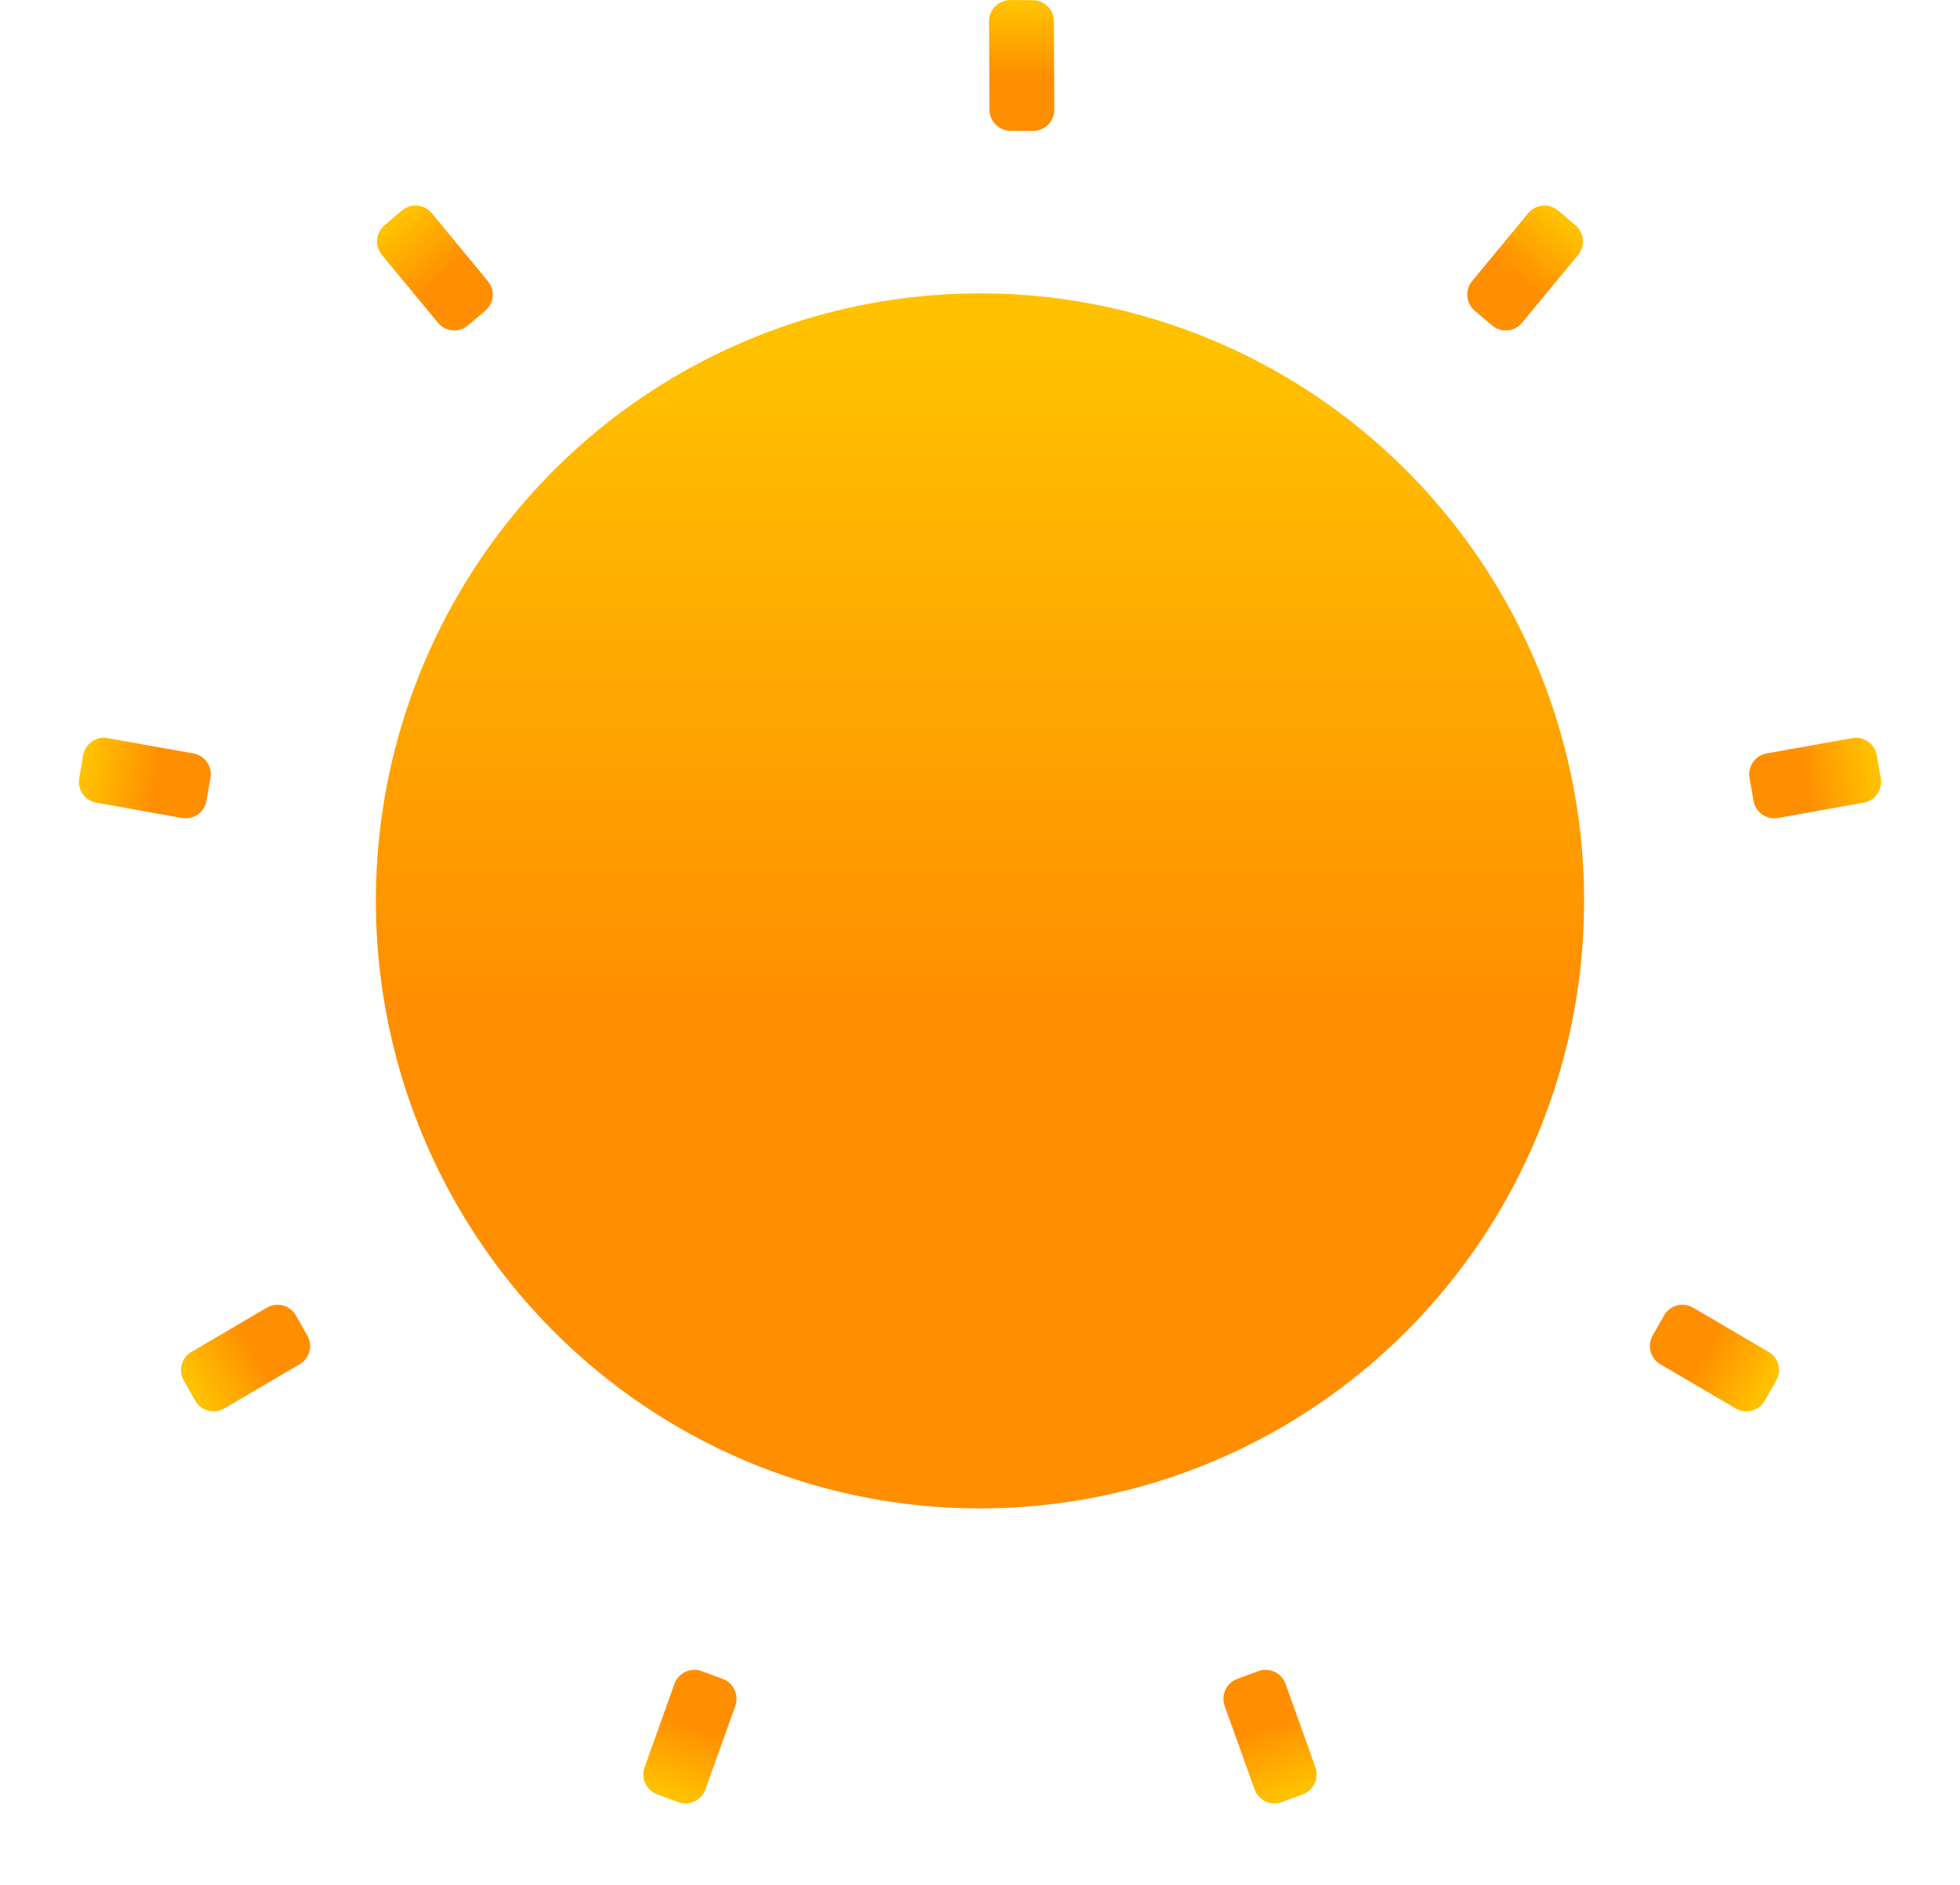 <svg width="26" height="25" viewBox="0 0 26 25" fill="none" xmlns="http://www.w3.org/2000/svg">
<path fill-rule="evenodd" clip-rule="evenodd" d="M20.272 2.828C20.372 2.707 20.551 2.692 20.67 2.793L20.9 2.989C21.016 3.088 21.032 3.263 20.934 3.381L20.19 4.281C20.09 4.402 19.911 4.418 19.792 4.316L19.562 4.121C19.445 4.021 19.43 3.847 19.528 3.728L20.272 2.828Z" fill="url(#paint0_linear_0_128)"/>
<path fill-rule="evenodd" clip-rule="evenodd" d="M13.12 0.283C13.119 0.127 13.246 0.001 13.402 0.001L13.701 0.003C13.855 0.003 13.98 0.128 13.98 0.282L13.986 1.454C13.986 1.61 13.86 1.737 13.704 1.736L13.405 1.735C13.251 1.734 13.126 1.609 13.125 1.455L13.12 0.283Z" fill="url(#paint1_linear_0_128)"/>
<path fill-rule="evenodd" clip-rule="evenodd" d="M24.571 9.79C24.724 9.762 24.87 9.865 24.896 10.018L24.949 10.322C24.976 10.474 24.874 10.619 24.722 10.646L23.586 10.849C23.433 10.877 23.287 10.774 23.261 10.621L23.208 10.317C23.181 10.165 23.283 10.02 23.435 9.993L24.571 9.79Z" fill="url(#paint2_linear_0_128)"/>
<path fill-rule="evenodd" clip-rule="evenodd" d="M23.46 17.931C23.592 18.008 23.638 18.178 23.562 18.311L23.411 18.577C23.333 18.713 23.16 18.76 23.025 18.681L22.024 18.094C21.892 18.017 21.847 17.847 21.923 17.713L22.074 17.448C22.151 17.312 22.325 17.265 22.459 17.344L23.46 17.931Z" fill="url(#paint3_linear_0_128)"/>
<path fill-rule="evenodd" clip-rule="evenodd" d="M17.45 23.441C17.502 23.586 17.427 23.745 17.283 23.799L17.004 23.902C16.857 23.956 16.695 23.88 16.642 23.733L16.245 22.626C16.194 22.482 16.268 22.322 16.412 22.268L16.692 22.165C16.838 22.111 17 22.187 17.053 22.334L17.45 23.441Z" fill="url(#paint4_linear_0_128)"/>
<path fill-rule="evenodd" clip-rule="evenodd" d="M9.358 23.733C9.305 23.88 9.143 23.956 8.996 23.902L8.717 23.799C8.573 23.745 8.498 23.586 8.55 23.441L8.947 22.334C9 22.187 9.162 22.111 9.308 22.165L9.588 22.268C9.732 22.322 9.806 22.482 9.754 22.626L9.358 23.733Z" fill="url(#paint5_linear_0_128)"/>
<path fill-rule="evenodd" clip-rule="evenodd" d="M2.975 18.681C2.84 18.76 2.666 18.713 2.589 18.577L2.438 18.311C2.362 18.178 2.407 18.008 2.54 17.931L3.54 17.344C3.675 17.265 3.849 17.312 3.926 17.448L4.077 17.714C4.153 17.847 4.108 18.017 3.975 18.094L2.975 18.681Z" fill="url(#paint6_linear_0_128)"/>
<path fill-rule="evenodd" clip-rule="evenodd" d="M1.278 10.646C1.126 10.619 1.024 10.474 1.051 10.322L1.103 10.018C1.13 9.865 1.276 9.762 1.429 9.79L2.565 9.993C2.717 10.02 2.819 10.165 2.792 10.317L2.739 10.621C2.713 10.774 2.567 10.877 2.414 10.849L1.278 10.646Z" fill="url(#paint7_linear_0_128)"/>
<path fill-rule="evenodd" clip-rule="evenodd" d="M5.066 3.381C4.968 3.263 4.983 3.088 5.1 2.989L5.33 2.793C5.449 2.692 5.628 2.707 5.728 2.828L6.472 3.729C6.57 3.847 6.555 4.021 6.438 4.121L6.208 4.316C6.089 4.418 5.91 4.402 5.81 4.281L5.066 3.381Z" fill="url(#paint8_linear_0_128)"/>
<ellipse cx="13" cy="11.949" rx="8.014" ry="8.058" fill="url(#paint9_linear_0_128)"/>
<defs>
<linearGradient id="paint0_linear_0_128" x1="20.532" y1="2.766" x2="19.915" y2="3.501" gradientUnits="userSpaceOnUse">
<stop stop-color="#FFC100"/>
<stop offset="1" stop-color="#FF8E00"/>
</linearGradient>
<linearGradient id="paint1_linear_0_128" x1="13.183" y1="0.07" x2="13.183" y2="1.031" gradientUnits="userSpaceOnUse">
<stop stop-color="#FFC100"/>
<stop offset="1" stop-color="#FF8E00"/>
</linearGradient>
<linearGradient id="paint2_linear_0_128" x1="24.808" y1="9.91" x2="23.872" y2="10.075" gradientUnits="userSpaceOnUse">
<stop stop-color="#FFC100"/>
<stop offset="1" stop-color="#FF8E00"/>
</linearGradient>
<linearGradient id="paint3_linear_0_128" x1="23.568" y1="18.17" x2="22.741" y2="17.692" gradientUnits="userSpaceOnUse">
<stop stop-color="#FFC100"/>
<stop offset="1" stop-color="#FF8E00"/>
</linearGradient>
<linearGradient id="paint4_linear_0_128" x1="17.381" y1="23.691" x2="17.052" y2="22.786" gradientUnits="userSpaceOnUse">
<stop stop-color="#FFC100"/>
<stop offset="1" stop-color="#FF8E00"/>
</linearGradient>
<linearGradient id="paint5_linear_0_128" x1="9.139" y1="23.88" x2="9.468" y2="22.975" gradientUnits="userSpaceOnUse">
<stop stop-color="#FFC100"/>
<stop offset="1" stop-color="#FF8E00"/>
</linearGradient>
<linearGradient id="paint6_linear_0_128" x1="2.709" y1="18.649" x2="3.536" y2="18.171" gradientUnits="userSpaceOnUse">
<stop stop-color="#FFC100"/>
<stop offset="1" stop-color="#FF8E00"/>
</linearGradient>
<linearGradient id="paint7_linear_0_128" x1="1.096" y1="10.455" x2="2.031" y2="10.62" gradientUnits="userSpaceOnUse">
<stop stop-color="#FFC100"/>
<stop offset="1" stop-color="#FF8E00"/>
</linearGradient>
<linearGradient id="paint8_linear_0_128" x1="5.044" y1="3.121" x2="5.661" y2="3.857" gradientUnits="userSpaceOnUse">
<stop stop-color="#FFC100"/>
<stop offset="1" stop-color="#FF8E00"/>
</linearGradient>
<linearGradient id="paint9_linear_0_128" x1="8.567" y1="4.54" x2="8.567" y2="13.455" gradientUnits="userSpaceOnUse">
<stop stop-color="#FFC100"/>
<stop offset="1" stop-color="#FF8E00"/>
</linearGradient>
</defs>
</svg>
